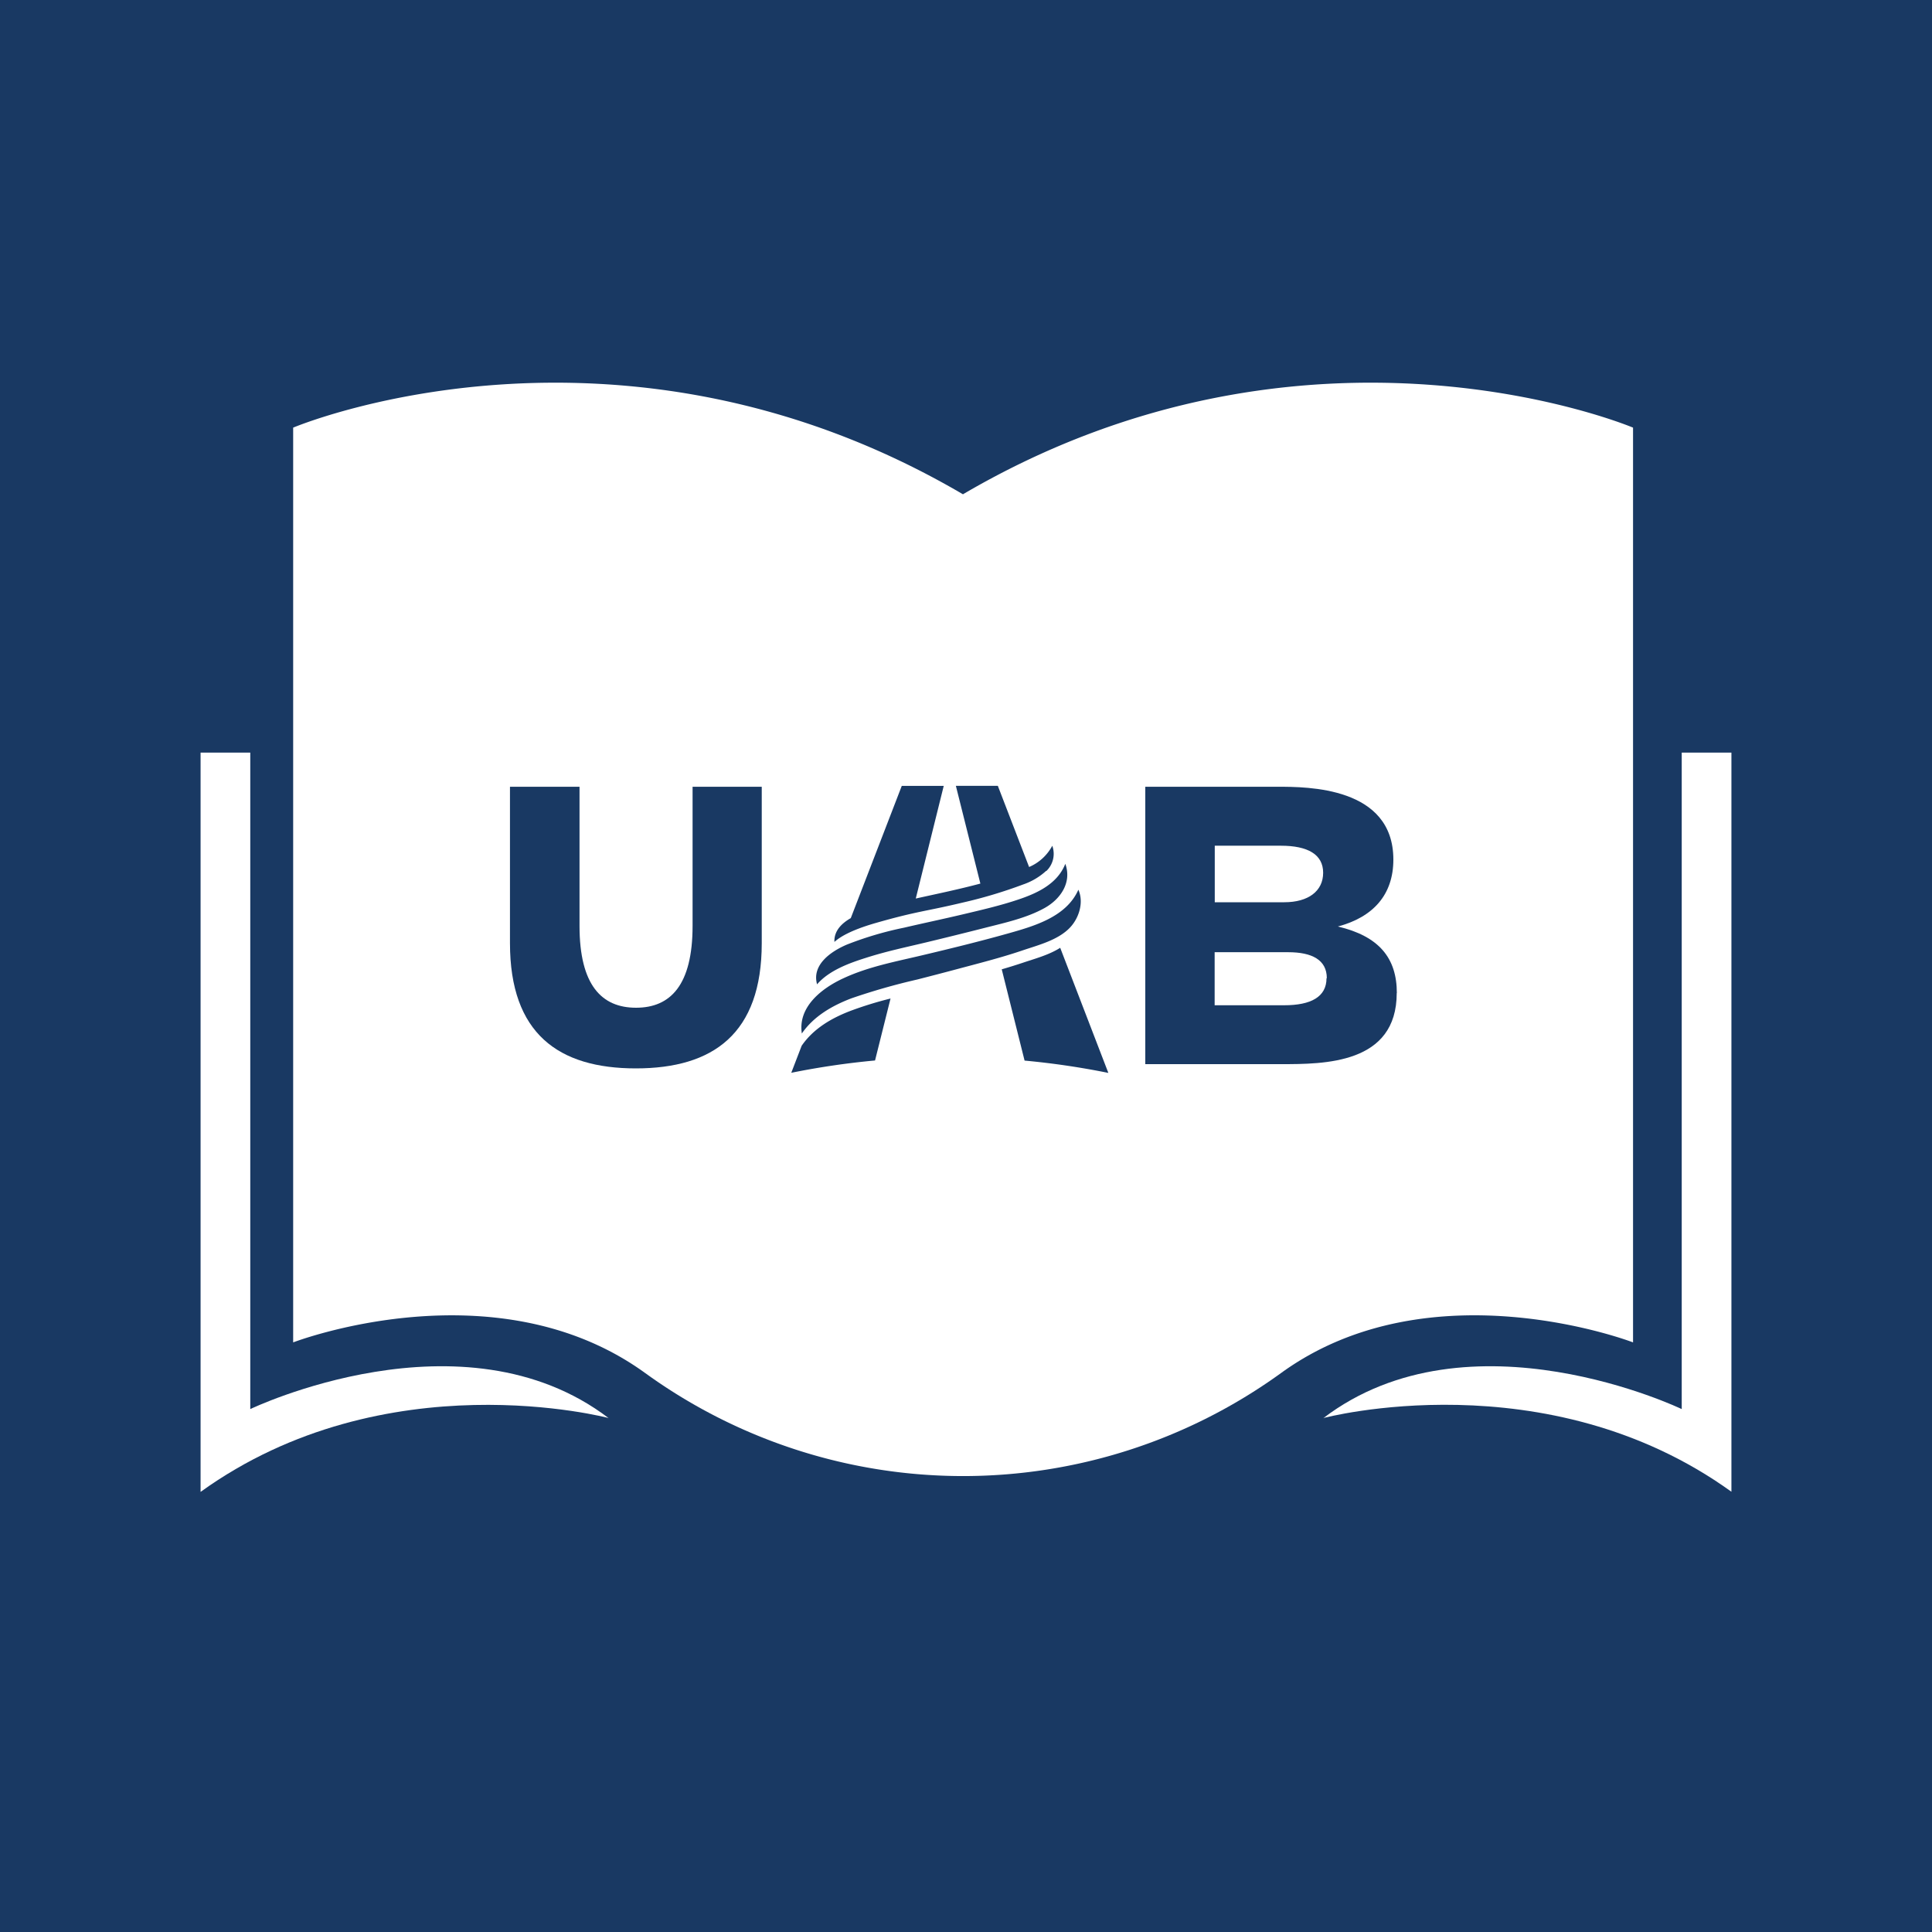 <svg id="Capa_1" data-name="Capa 1" xmlns="http://www.w3.org/2000/svg" viewBox="0 0 500 500"><defs><style>.cls-1{fill:#193963;}.cls-2{fill:#fff;}</style></defs><title>logocraimark</title><rect class="cls-1" width="500" height="500"/><path class="cls-2" d="M157.56,367S99.78,351.6,51.91,386.1h0V194.78H64.77V364.67s55-26.46,92.79,2.37"/><path class="cls-2" d="M342.44,367s57.78-15.44,105.65,19.06h0V194.78H435.23V364.67s-55-26.46-92.79,2.37"/><path class="cls-2" d="M249.21,127.92C159.44,75.3,75.87,110.67,75.87,110.67V347.41s52.24-20.13,91,7.86l1.16.83a140.28,140.28,0,0,0,162.44,0l1.16-.83c38.72-28,91-7.86,91-7.86V110.67S339,75.3,249.21,127.92Z"/><path class="cls-1" d="M197.14,203.61v40.48c0,23.43-12.57,32.41-32.58,32.41s-32.58-9-32.58-32.41V203.61h18v36c0,15.35,5.74,21.19,14.63,21.19s14.63-5.84,14.63-21.19v-36Z"/><path class="cls-1" d="M361.47,257c0,18.4-18.76,18.4-30,18.4H296.4V203.61h34.2c7.8,0,30,0,30,18.85,0,9.16-5.29,14.9-14.36,17.32,10.68,2.52,15.26,8.17,15.26,17.24m-47.12-38.15V233.5h18c6.19,0,10.05-2.87,10.05-7.63s-4-7-10.95-7Zm29,34.29c0-4.76-3.86-6.73-10-6.73H314.35v13.73h18c6.91,0,10.95-2.16,10.95-7"/><path class="cls-1" d="M286.84,277.67h0a203.2,203.2,0,0,0-21.68-3.19l-5.91-23.62q2.76-.8,5.49-1.71c3.1-1.05,6.72-2,9.64-3.86Z"/><path class="cls-1" d="M230.46,258.45l-4,16a203.2,203.2,0,0,0-21.68,3.19h0l2.69-7h0c3.08-4.47,7.79-7.2,12.83-9.1a95.48,95.48,0,0,1,10.2-3.13"/><path class="cls-1" d="M211.45,254.72c-1.4-5.1,3.67-8.52,7.67-10.24a88.81,88.81,0,0,1,14.82-4.39c5-1.17,10.06-2.23,15.1-3.42,4.88-1.16,9.8-2.28,14.56-3.89,4.95-1.66,10.09-4.09,12.1-9.22,1.76,4.83-1.26,9.17-5.39,11.45-4.61,2.56-10.13,3.77-15.2,5.06s-10.43,2.62-15.65,3.87-10.18,2.28-15.52,4c-4.31,1.36-9.43,3.26-12.49,6.81"/><path class="cls-1" d="M270.73,225.39a16.85,16.85,0,0,1-5.94,3.51A121.34,121.34,0,0,1,249,233.62c-9.56,2.28-11.67,2.18-22.47,5.28-6.53,1.89-9.28,3.69-10.58,4.87-.14-2.85,1.88-4.82,4.23-6.16l13.2-34.23h10.86L237,232.54c5.57-1.23,11.19-2.39,16.72-3.87l-6.34-25.29h10.86l8.09,21a12.2,12.2,0,0,0,6-5.5,6.16,6.16,0,0,1-1.54,6.54"/><path class="cls-1" d="M207.52,267.49c-1.1-6.94,5.24-11.79,10.81-14.34,6.47-3,13.53-4.3,20.41-5.94,7.33-1.74,14.68-3.54,21.93-5.57,6.87-1.93,15.29-4.3,18.41-11.38,1.46,3.26.17,7.36-2.21,9.84-3.08,3.2-8.08,4.46-12.16,5.84-5.67,1.93-11.51,3.39-17.29,4.94-3.32.89-6.65,1.75-10,2.61a165,165,0,0,0-17.09,4.88c-5,1.91-9.75,4.64-12.83,9.12"/></svg>